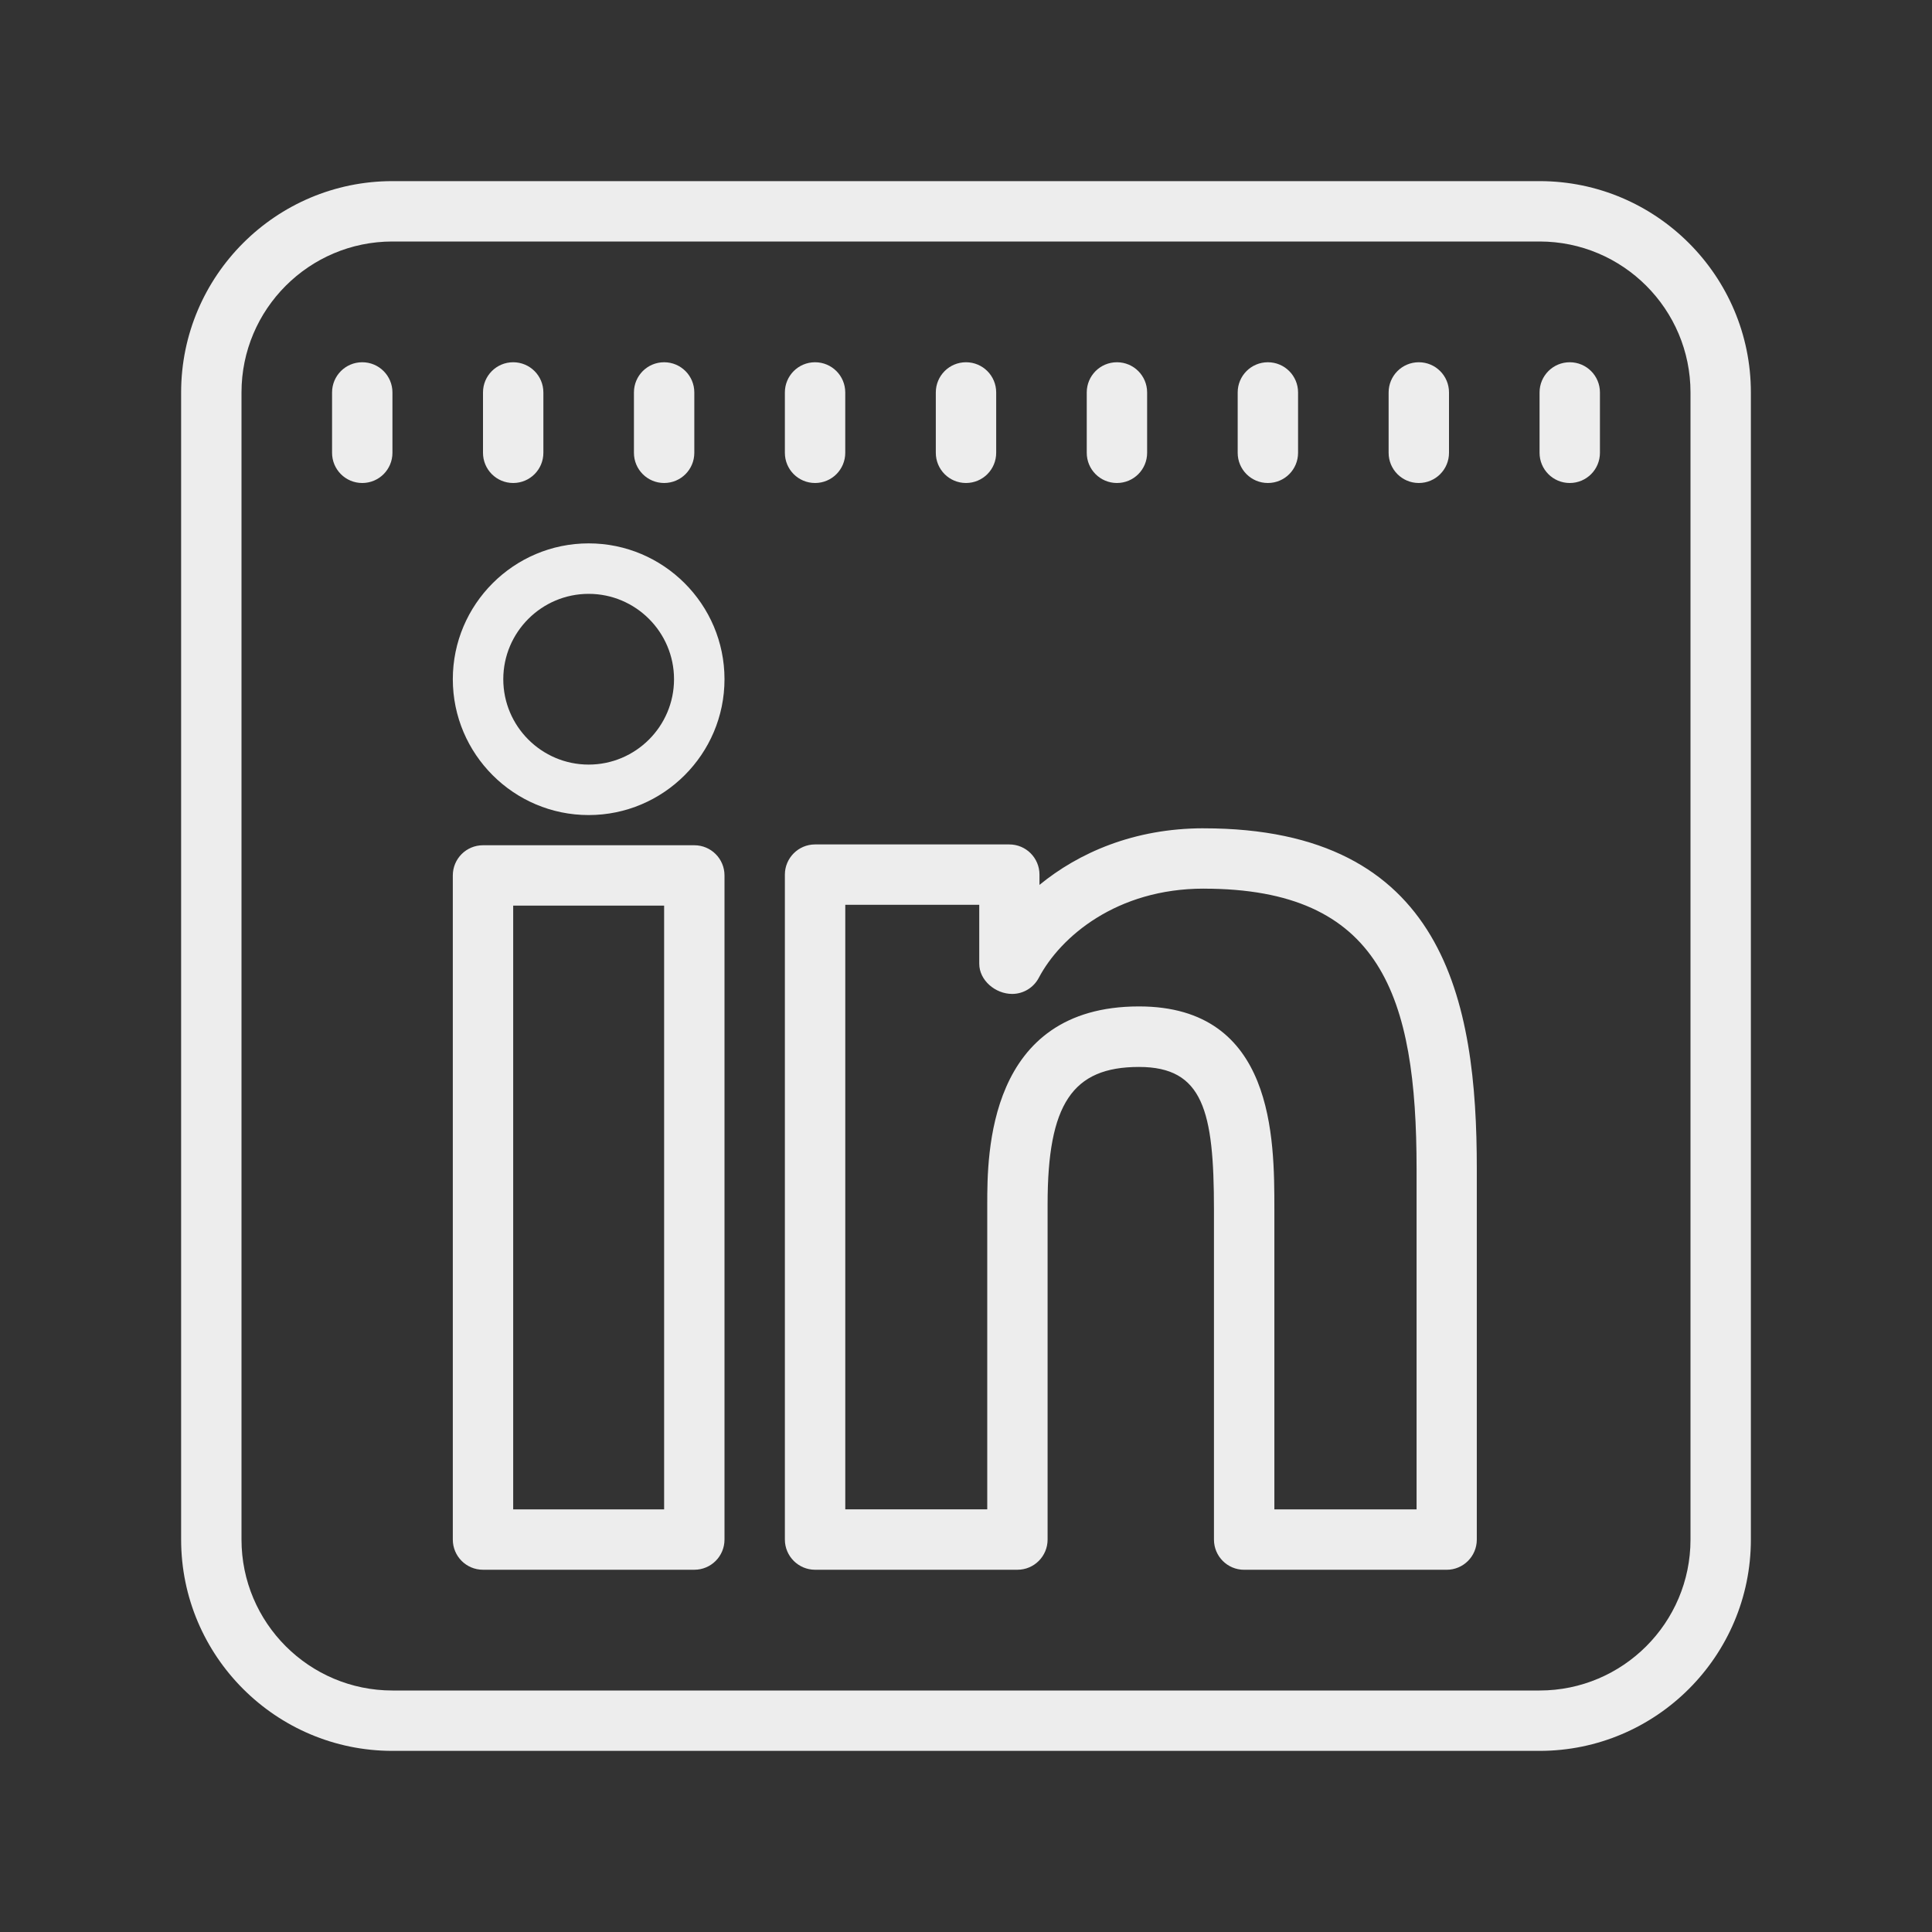 <svg xmlns="http://www.w3.org/2000/svg" xmlns:xlink="http://www.w3.org/1999/xlink" viewBox="0,0,256,256" width="30px" height="30px"><rect x="0" y="0" width="256" height="256" fill="#333333" stroke="none"/><g fill="#ededed" fill-rule="nonzero" stroke="none" stroke-width="1" stroke-linecap="butt" stroke-linejoin="miter" stroke-miterlimit="10" stroke-dasharray="" stroke-dashoffset="0" font-family="none" font-weight="none" font-size="none" text-anchor="none" style="mix-blend-mode: normal"><g transform="scale(4,4)"><path d="M13,6c-3.859,0 -7,3.141 -7,7v38c0,3.859 3.141,7 7,7h38c3.859,0 7,-3.141 7,-7v-38c0,-3.859 -3.141,-7 -7,-7zM13,8h38c2.758,0 5,2.242 5,5v38c0,2.758 -2.242,5 -5,5h-38c-2.758,0 -5,-2.242 -5,-5v-38c0,-2.758 2.242,-5 5,-5zM12,12c-0.555,0 -1,0.449 -1,1v2c0,0.551 0.445,1 1,1c0.555,0 1,-0.449 1,-1v-2c0,-0.551 -0.445,-1 -1,-1zM17,12c-0.555,0 -1,0.449 -1,1v2c0,0.551 0.445,1 1,1c0.555,0 1,-0.449 1,-1v-2c0,-0.551 -0.445,-1 -1,-1zM22,12c-0.555,0 -1,0.449 -1,1v2c0,0.551 0.445,1 1,1c0.555,0 1,-0.449 1,-1v-2c0,-0.551 -0.445,-1 -1,-1zM27,12c-0.555,0 -1,0.449 -1,1v2c0,0.551 0.445,1 1,1c0.555,0 1,-0.449 1,-1v-2c0,-0.551 -0.445,-1 -1,-1zM32,12c-0.555,0 -1,0.449 -1,1v2c0,0.551 0.445,1 1,1c0.555,0 1,-0.449 1,-1v-2c0,-0.551 -0.445,-1 -1,-1zM37,12c-0.555,0 -1,0.449 -1,1v2c0,0.551 0.445,1 1,1c0.555,0 1,-0.449 1,-1v-2c0,-0.551 -0.445,-1 -1,-1zM42,12c-0.555,0 -1,0.449 -1,1v2c0,0.551 0.445,1 1,1c0.555,0 1,-0.449 1,-1v-2c0,-0.551 -0.445,-1 -1,-1zM47,12c-0.555,0 -1,0.449 -1,1v2c0,0.551 0.445,1 1,1c0.555,0 1,-0.449 1,-1v-2c0,-0.551 -0.445,-1 -1,-1zM52,12c-0.555,0 -1,0.449 -1,1v2c0,0.551 0.445,1 1,1c0.555,0 1,-0.449 1,-1v-2c0,-0.551 -0.445,-1 -1,-1zM19.5,18c-2.48,0 -4.5,2.02 -4.5,4.5c0,2.48 2.02,4.5 4.5,4.5c2.48,0 4.5,-2.02 4.5,-4.5c0,-2.48 -2.02,-4.5 -4.5,-4.5zM19.5,19.672c1.559,0 2.828,1.27 2.828,2.828c0,1.559 -1.27,2.828 -2.828,2.828c-1.559,0 -2.828,-1.27 -2.828,-2.828c0,-1.559 1.27,-2.828 2.828,-2.828zM39.875,27.438c-2.316,0 -4.148,0.816 -5.441,1.875v-0.34c0,-0.551 -0.445,-1 -1,-1h-6.434c-0.551,0 -1,0.449 -1,1v22.027c0,0.551 0.449,1 1,1h6.703c0.555,0 1,-0.449 1,-1v-11.113c0,-3.312 0.82,-4.543 3.027,-4.543c2.125,0 2.484,1.457 2.484,4.723v10.934c0,0.551 0.445,1 1,1h6.707c0.555,0 1,-0.449 1,-1v-12.277c0.004,-5.578 -1.07,-11.285 -9.047,-11.285zM16,28c-0.555,0 -1,0.449 -1,1v22c0,0.551 0.445,1 1,1h7c0.555,0 1,-0.449 1,-1v-22c0,-0.551 -0.445,-1 -1,-1zM39.875,29.438c5.871,0 7.051,3.551 7.051,9.285v11.277h-4.711v-9.938c0,-2.348 0,-6.723 -4.484,-6.723c-5.027,0 -5.027,4.926 -5.027,6.547v10.113h-4.703v-20.027h4.438v1.953c0,0.551 0.535,1 1.09,1c0.371,0 0.711,-0.207 0.883,-0.535c0.719,-1.363 2.582,-2.953 5.465,-2.953zM17,30h5v20h-5z"></path></g></g></svg>